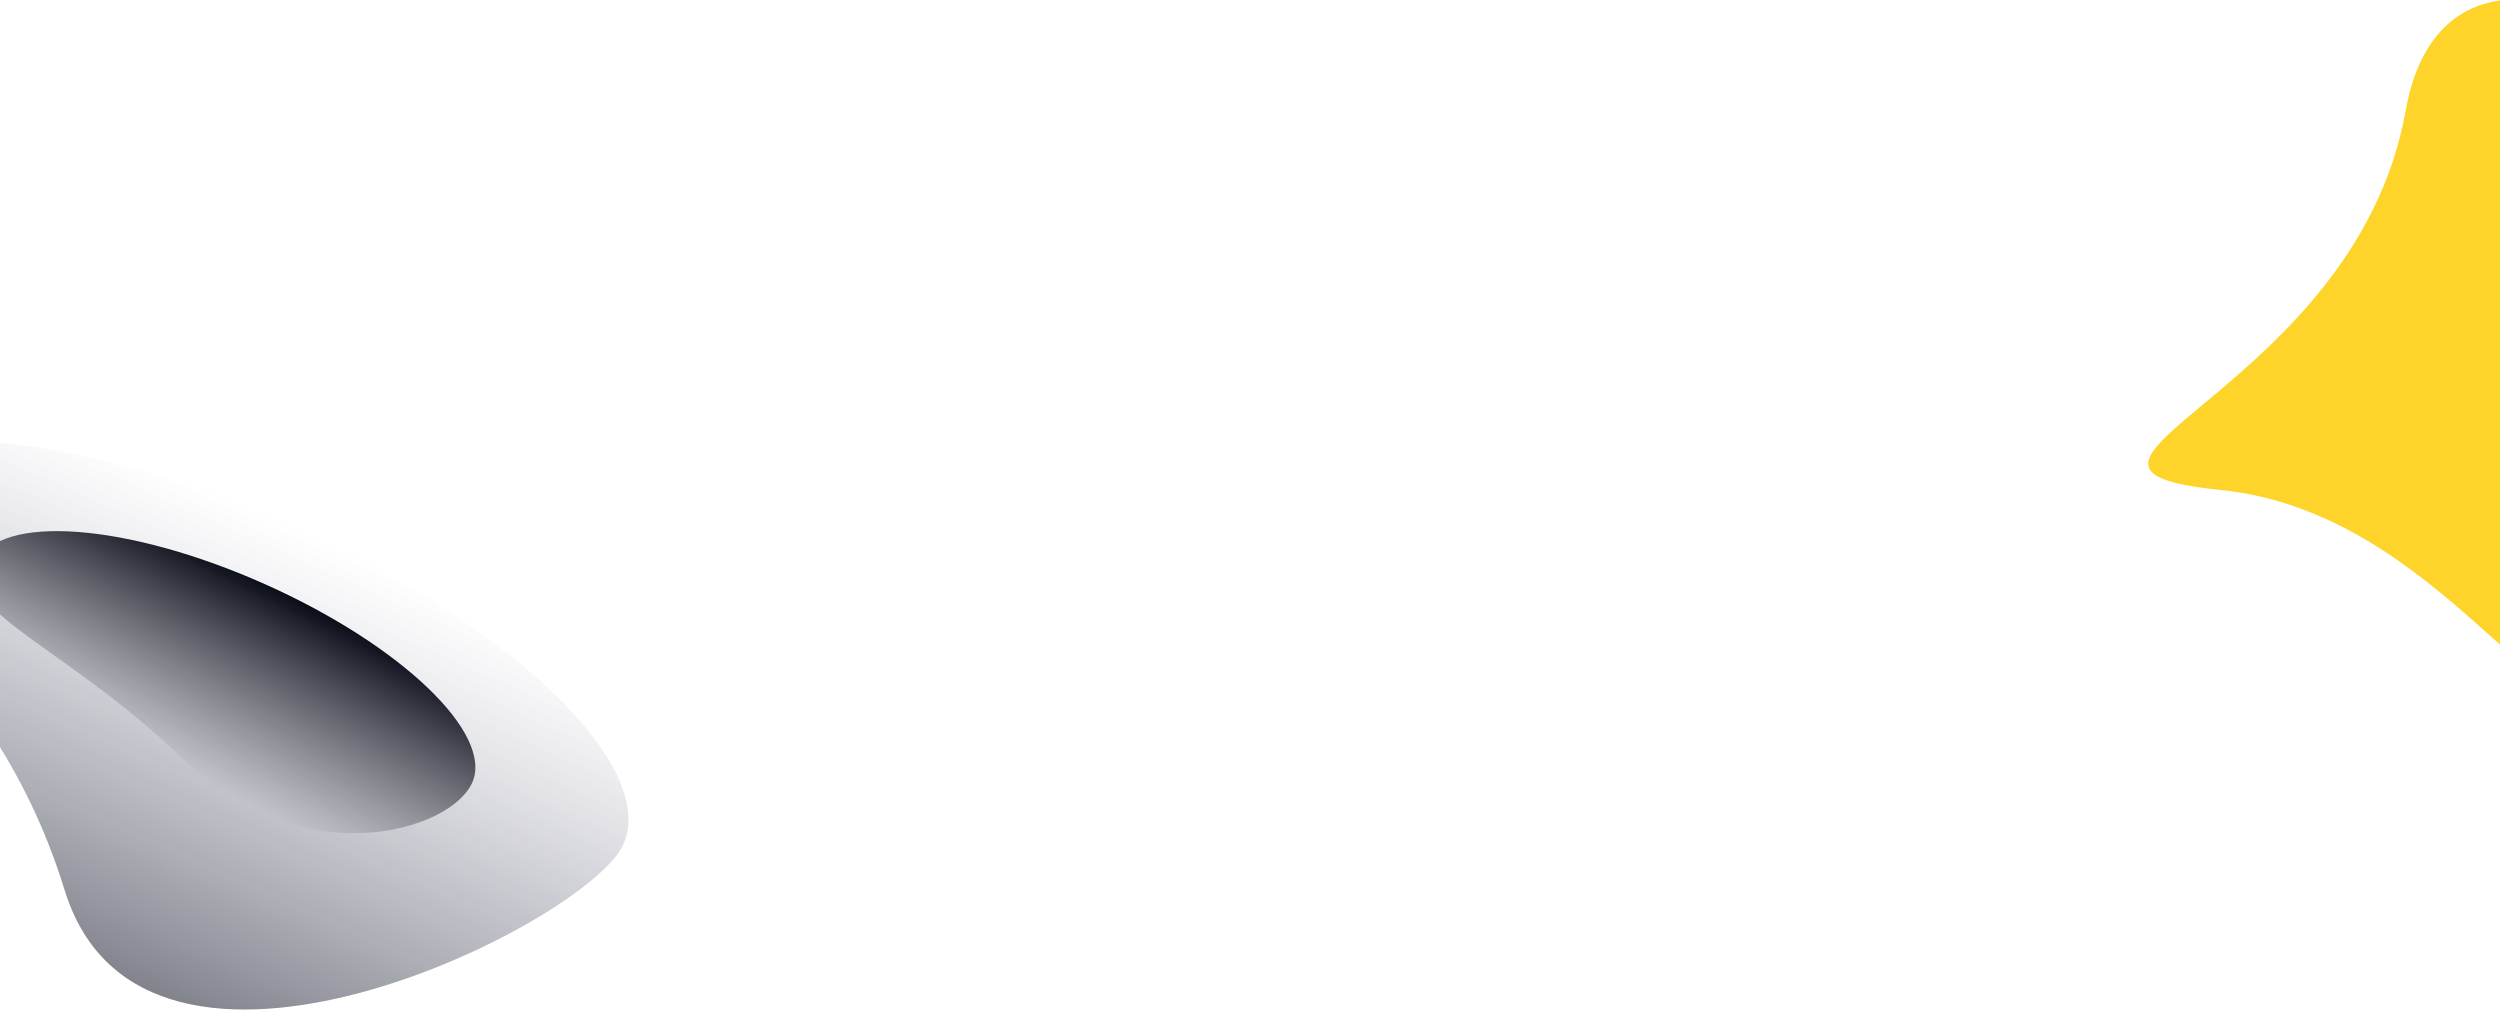 <?xml version="1.0" encoding="UTF-8" standalone="no"?>
<svg
   xmlns:dc="http://purl.org/dc/elements/1.1/"
   xmlns:cc="http://creativecommons.org/ns#"
   xmlns:rdf="http://www.w3.org/1999/02/22-rdf-syntax-ns#"
   xmlns:svg="http://www.w3.org/2000/svg"
   xmlns="http://www.w3.org/2000/svg"
   xmlns:sodipodi="http://sodipodi.sourceforge.net/DTD/sodipodi-0.dtd"
   xmlns:inkscape="http://www.inkscape.org/namespaces/inkscape"
   width="1440"
   height="582"
   version="1.1"
   id="svg264"
   sodipodi:docname="footer-bg.svg"
   inkscape:version="1.0.1 (3bc2e813f5, 2020-09-07)">
  <sodipodi:namedview
     pagecolor="#ffffff"
     bordercolor="#666666"
     borderopacity="1"
     objecttolerance="10"
     gridtolerance="10"
     guidetolerance="10"
     inkscape:pageopacity="0"
     inkscape:pageshadow="2"
     inkscape:window-width="1920"
     inkscape:window-height="1057"
     id="namedview266"
     showgrid="false"
     inkscape:zoom="0.72361111"
     inkscape:cx="720"
     inkscape:cy="291"
     inkscape:window-x="1912"
     inkscape:window-y="-8"
     inkscape:window-maximized="1"
     inkscape:current-layer="g262" />
  <defs
     id="defs254">
    <linearGradient
       x1="50%"
       y1="0%"
       x2="50%"
       y2="100%"
       id="a">
      <stop
         stop-color="#606483"
         stop-opacity="0"
         offset="0%"
         id="stop228" />
      <stop
         stop-color="#0B0D19"
         stop-opacity=".72"
         offset="100%"
         id="stop230" />
    </linearGradient>
    <linearGradient
       x1="50%"
       y1="0%"
       x2="39.334%"
       y2="79.282%"
       id="b">
      <stop
         stop-color="#0B0D19"
         offset="0%"
         id="stop233" />
      <stop
         stop-color="#0B0D19"
         stop-opacity="0"
         offset="100%"
         id="stop235" />
    </linearGradient>
    <radialGradient
       cx="33.3%"
       cy="43.394%"
       fx="33.3%"
       fy="43.394%"
       r="57.93%"
       gradientTransform="matrix(.248 -.966 .925 .259 -.151 .643)"
       id="c">
      <stop
         stop-color="#FF6C50"
         stop-opacity="0"
         offset="0%"
         id="stop238" />
      <stop
         stop-color="#FF6C50"
         stop-opacity=".64"
         offset="51.712%"
         id="stop240" />
      <stop
         stop-color="#FF6C50"
         stop-opacity=".24"
         offset="100%"
         id="stop242" />
    </radialGradient>
    <filter
       id="d">
      <feTurbulence
         type="fractalNoise"
         numOctaves="2"
         baseFrequency=".3"
         result="turb"
         id="feTurbulence245" />
      <feComposite
         in="turb"
         operator="arithmetic"
         k1=".1"
         k2=".1"
         k3=".1"
         k4=".1"
         result="result1"
         in2="turb"
         id="feComposite247" />
      <feComposite
         operator="in"
         in="result1"
         in2="SourceGraphic"
         result="finalFilter"
         id="feComposite249" />
      <feBlend
         mode="multiply"
         in="finalFilter"
         in2="SourceGraphic"
         id="feBlend251" />
    </filter>
  </defs>
  <g
     fill="none"
     fill-rule="evenodd"
     id="g262">
    <path
       d="M252.464 335.471c101.27 115.965 283.227-105.29 283.227-154.996 0-49.705-111.929-90-250-90s-250 40.295-250 90c0 49.706 115.503 39.032 216.773 154.996z"
       fill="url(#a)"
       transform="rotate(24 -272.272 -82.087)"
       id="path256" />
    <path
       d="M302.512 242.909c88.025 32.428 156-25.04 156-55.93 0-30.888-69.844-55.928-156-55.928-86.157 0-156 25.04-156 55.929 0 30.888 67.974 23.5 156 55.929z"
       fill="url(#b)"
       transform="rotate(24 -255.451 -119.868)"
       id="path258" />
    <path
       d="M103.064 315.218c128.156 12.998 192.38 157.059 218.627 106.632 26.247-50.427-44.059-106.456 60.397-202.707 104.457-96.252-143.2-285.785-172.392-122.551C180.503 259.825-25.091 302.22 103.064 315.218z"
       transform="translate(1176 -33)"
       fill="url(#c)"
       filter="url(#d)"
       id="path260"
       style="fill:#ffd42a" />
  </g>
</svg>
